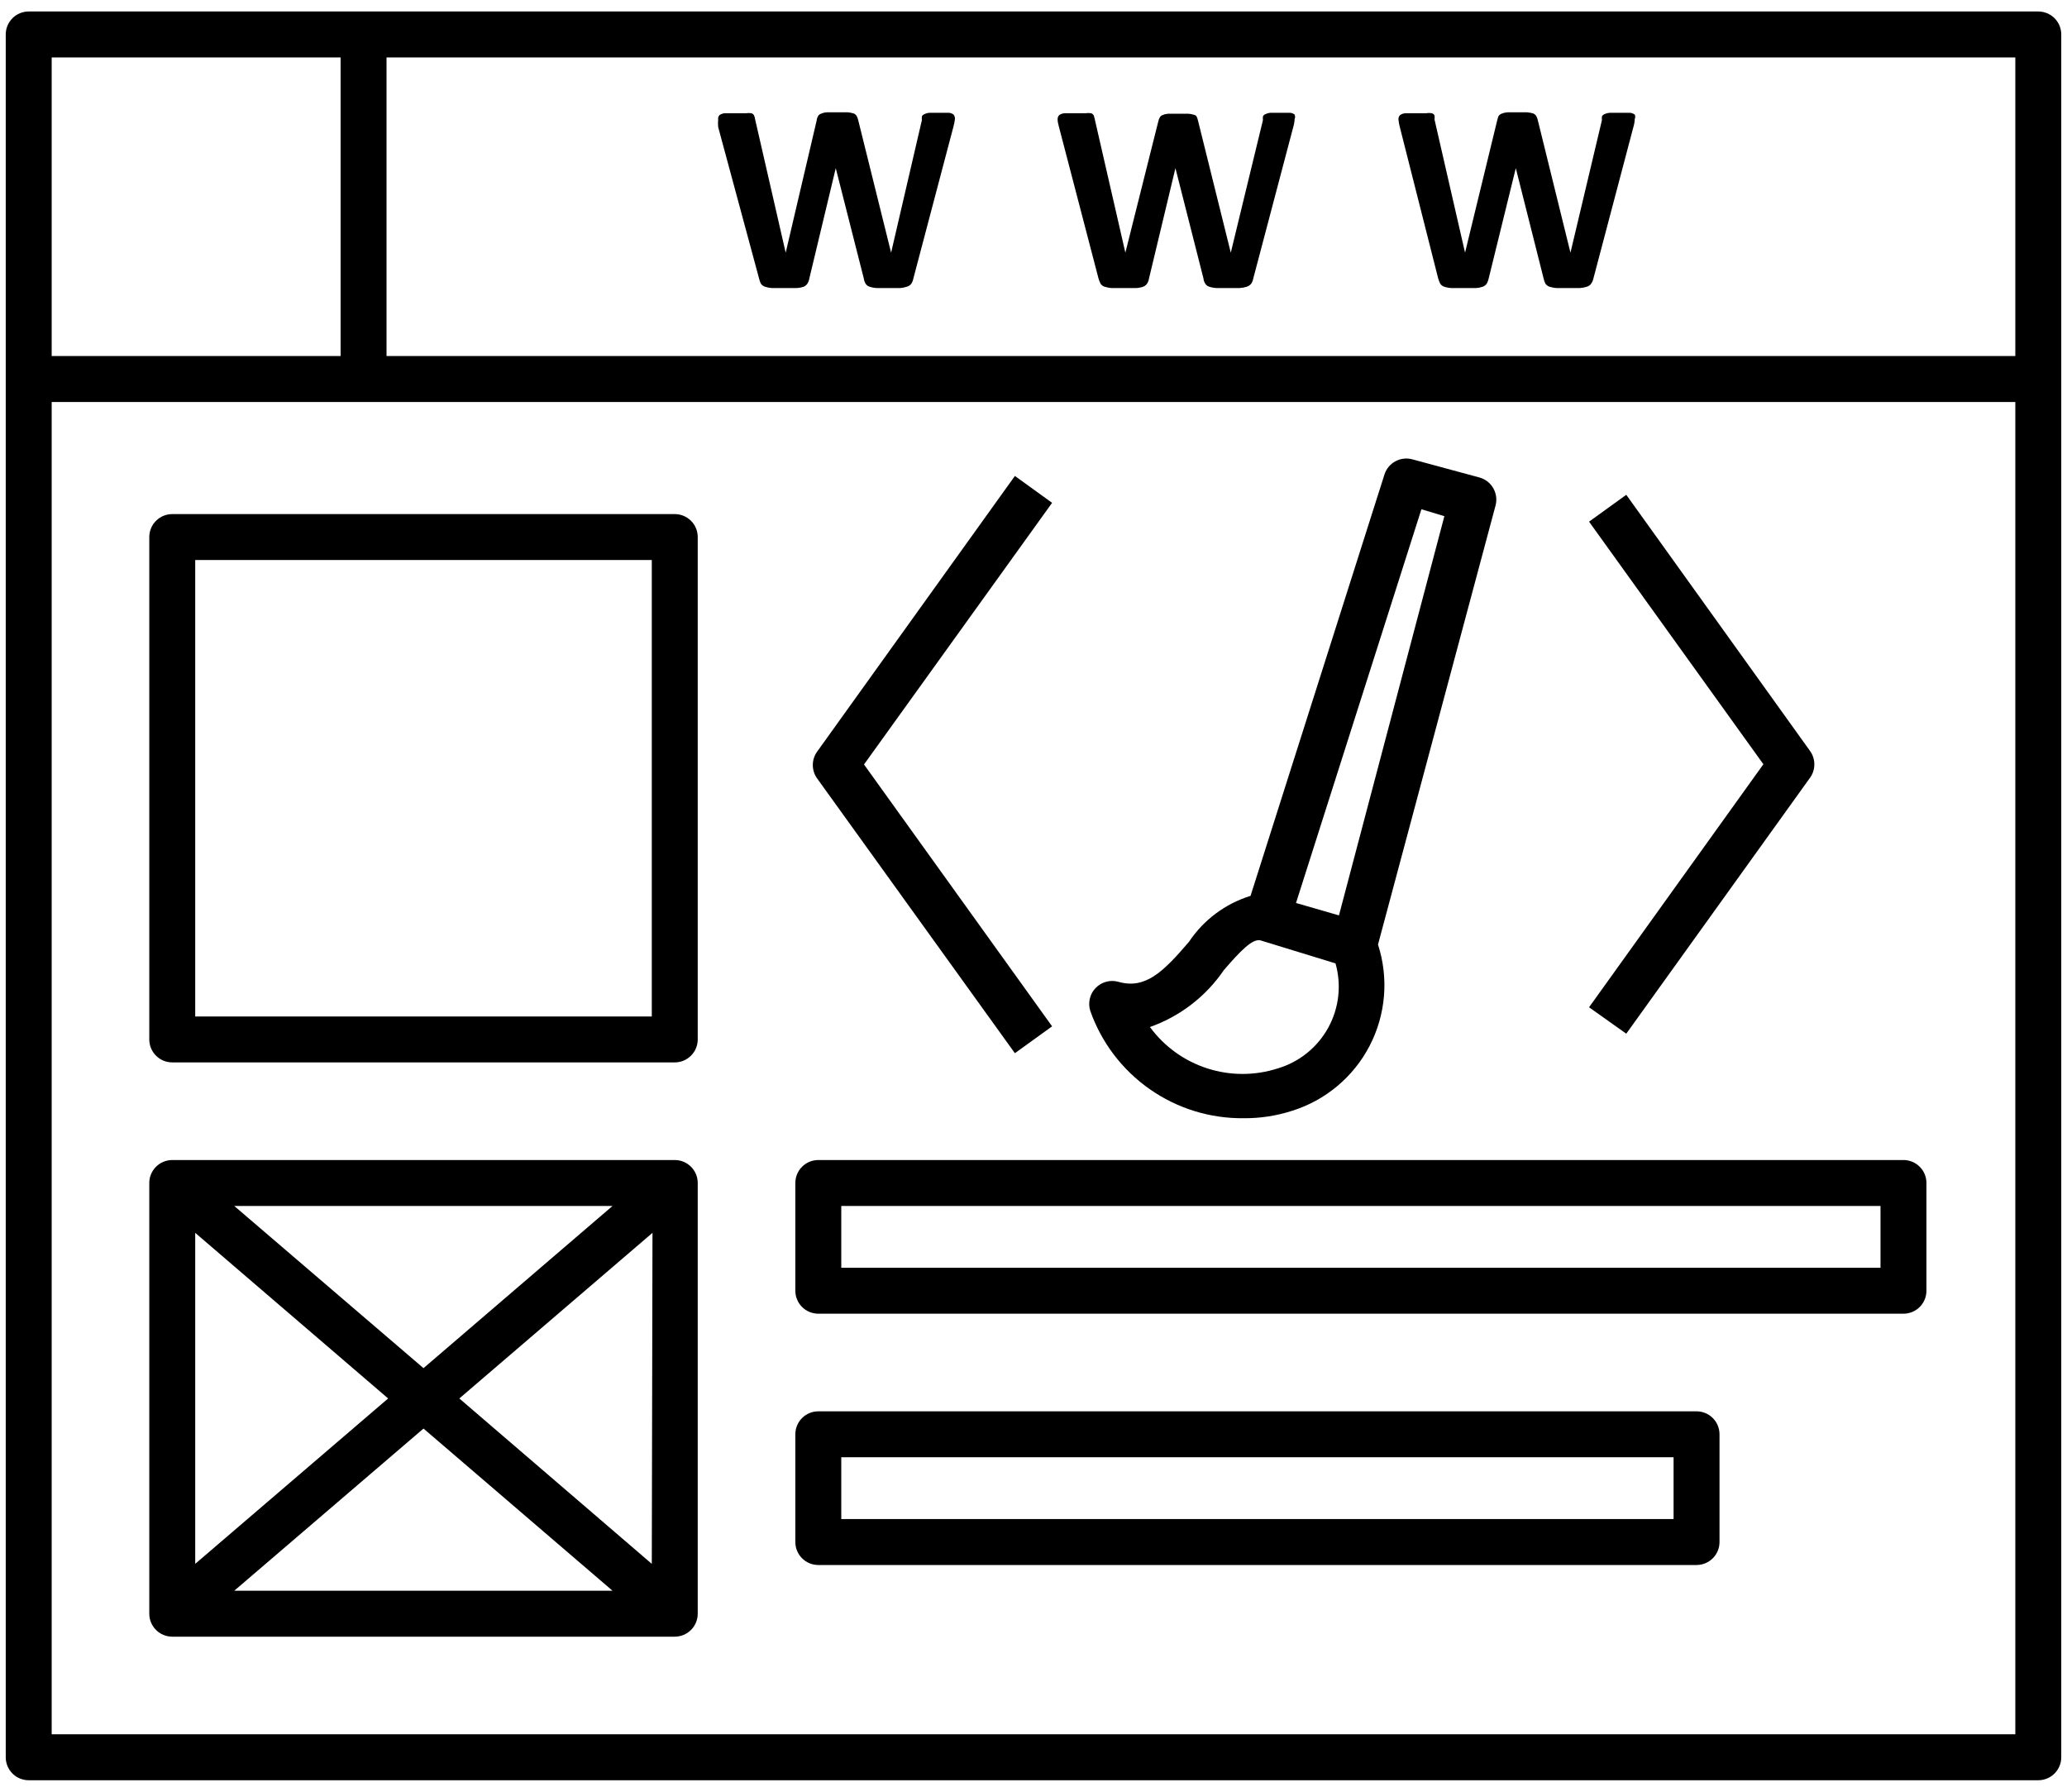 <svg width="90" height="78" viewBox="0 0 90 78" fill="currentColor" xmlns="http://www.w3.org/2000/svg">
<path d="M88.75 0.5H1.25C0.985 0.5 0.73 0.605 0.543 0.793C0.355 0.98 0.25 1.235 0.25 1.5V76.5C0.25 76.765 0.355 77.02 0.543 77.207C0.73 77.395 0.985 77.5 1.25 77.5H88.75C89.015 77.5 89.27 77.395 89.457 77.207C89.645 77.02 89.75 76.765 89.75 76.5V1.5C89.75 1.235 89.645 0.98 89.457 0.793C89.27 0.605 89.015 0.5 88.75 0.5ZM2.25 2.5H14.83V15.5H2.25V2.5ZM87.75 75.5H2.25V17.5H87.75V75.5ZM87.75 15.5H16.83V2.5H87.75V15.5Z" fill="currentColor"/>
<path d="M54.15 48.68C54.863 48.686 55.572 48.578 56.25 48.36C56.974 48.135 57.647 47.768 58.228 47.281C58.81 46.794 59.289 46.197 59.638 45.523C59.986 44.85 60.198 44.114 60.26 43.358C60.322 42.602 60.234 41.841 60 41.12L65.12 22C65.185 21.748 65.149 21.481 65.02 21.255C64.891 21.029 64.68 20.862 64.43 20.79L61.51 20C61.259 19.928 60.991 19.956 60.761 20.08C60.531 20.203 60.358 20.411 60.28 20.66L54.45 39C53.354 39.339 52.407 40.045 51.77 41C50.65 42.31 49.87 43.08 48.69 42.74C48.517 42.692 48.335 42.692 48.162 42.74C47.989 42.787 47.832 42.88 47.707 43.009C47.582 43.137 47.494 43.297 47.453 43.472C47.411 43.646 47.417 43.829 47.47 44C47.955 45.38 48.86 46.574 50.058 47.413C51.256 48.253 52.687 48.696 54.15 48.68ZM61.89 22.17L62.89 22.47L58.3 39.85L56.43 39.31L61.89 22.17ZM53.29 42.23C54 41.41 54.54 40.84 54.89 40.94L58.15 41.94C58.417 42.879 58.303 43.885 57.833 44.74C57.363 45.596 56.575 46.231 55.64 46.51C54.64 46.833 53.564 46.833 52.564 46.51C51.564 46.187 50.691 45.557 50.07 44.71C51.38 44.247 52.508 43.379 53.29 42.23ZM70.81 45L78.81 33.86C78.933 33.69 78.999 33.485 78.999 33.275C78.999 33.065 78.933 32.86 78.81 32.69L70.81 21.54L69.19 22.71L76.78 33.27L69.19 43.85L70.81 45ZM44.19 45.85L45.81 44.68L37.62 33.28L45.81 21.89L44.19 20.72L35.58 32.72C35.457 32.89 35.391 33.095 35.391 33.305C35.391 33.515 35.457 33.72 35.58 33.89L44.19 45.85ZM35.63 57.19H82.88C83.145 57.19 83.4 57.084 83.587 56.897C83.775 56.709 83.88 56.455 83.88 56.19V51.5C83.88 51.235 83.775 50.98 83.587 50.793C83.4 50.605 83.145 50.5 82.88 50.5H35.63C35.365 50.5 35.11 50.605 34.923 50.793C34.735 50.98 34.63 51.235 34.63 51.5V56.19C34.63 56.455 34.735 56.709 34.923 56.897C35.11 57.084 35.365 57.19 35.63 57.19ZM36.63 52.5H81.88V55.19H36.63V52.5ZM35.63 68.13H73.87C74.135 68.13 74.39 68.025 74.577 67.837C74.765 67.65 74.87 67.395 74.87 67.13V62.44C74.87 62.175 74.765 61.92 74.577 61.733C74.39 61.545 74.135 61.44 73.87 61.44H35.63C35.365 61.44 35.11 61.545 34.923 61.733C34.735 61.92 34.63 62.175 34.63 62.44V67.13C34.63 67.395 34.735 67.65 34.923 67.837C35.11 68.025 35.365 68.13 35.63 68.13ZM36.63 63.44H72.87V66.13H36.63V63.44ZM6.5 23.38V45.25C6.5 45.515 6.605 45.77 6.793 45.957C6.98 46.145 7.235 46.25 7.5 46.25H29.38C29.645 46.25 29.9 46.145 30.087 45.957C30.275 45.77 30.38 45.515 30.38 45.25V23.38C30.38 23.115 30.275 22.86 30.087 22.673C29.9 22.485 29.645 22.38 29.38 22.38H7.5C7.235 22.38 6.98 22.485 6.793 22.673C6.605 22.86 6.5 23.115 6.5 23.38ZM8.5 24.38H28.38V44.25H8.5V24.38ZM29.38 50.5H7.5C7.235 50.5 6.98 50.605 6.793 50.793C6.605 50.98 6.5 51.235 6.5 51.5V70.25C6.5 70.515 6.605 70.769 6.793 70.957C6.98 71.144 7.235 71.25 7.5 71.25H29.38C29.645 71.25 29.9 71.144 30.087 70.957C30.275 70.769 30.38 70.515 30.38 70.25V51.5C30.38 51.235 30.275 50.98 30.087 50.793C29.9 50.605 29.645 50.5 29.38 50.5ZM26.67 52.5L18.44 59.56L10.2 52.5H26.67ZM8.5 53.67L16.9 60.88L8.5 68.08V53.67ZM10.2 69.25L18.44 62.19L26.67 69.25H10.2ZM28.38 68.08L20 60.88L28.41 53.67L28.38 68.08ZM33.05 12.12C33.066 12.2 33.093 12.277 33.13 12.35C33.173 12.409 33.232 12.454 33.3 12.48C33.404 12.514 33.511 12.534 33.62 12.54H34.68C34.789 12.535 34.897 12.515 35 12.48C35.066 12.45 35.121 12.401 35.16 12.34C35.202 12.273 35.229 12.198 35.24 12.12L36.39 7.32L37.61 12.12C37.621 12.201 37.648 12.279 37.69 12.35C37.728 12.413 37.789 12.46 37.86 12.48C37.963 12.515 38.071 12.535 38.18 12.54H39.18C39.286 12.534 39.39 12.514 39.49 12.48C39.566 12.46 39.634 12.414 39.68 12.35C39.725 12.28 39.756 12.202 39.77 12.12L41.51 5.53C41.542 5.415 41.566 5.298 41.58 5.18C41.583 5.111 41.562 5.044 41.52 4.99C41.461 4.94 41.387 4.912 41.31 4.91H40.48C40.4 4.914 40.322 4.934 40.25 4.97C40.226 4.978 40.203 4.991 40.184 5.008C40.165 5.025 40.15 5.046 40.14 5.07C40.134 5.123 40.134 5.177 40.14 5.23L38.8 11L37.37 5.24C37.356 5.173 37.333 5.109 37.3 5.05C37.272 4.999 37.225 4.959 37.17 4.94C37.089 4.913 37.005 4.897 36.92 4.89H36C35.914 4.894 35.829 4.915 35.75 4.95C35.696 4.966 35.65 5.002 35.62 5.05C35.587 5.108 35.566 5.173 35.56 5.24L34.21 11L32.88 5.2C32.873 5.138 32.857 5.077 32.83 5.02C32.806 4.977 32.767 4.945 32.72 4.93C32.641 4.917 32.559 4.917 32.48 4.93H31.57C31.484 4.933 31.401 4.961 31.33 5.01C31.305 5.034 31.287 5.064 31.276 5.097C31.266 5.13 31.264 5.166 31.27 5.2C31.26 5.31 31.26 5.42 31.27 5.53L33.05 12.12ZM47.83 12.12C47.853 12.199 47.883 12.276 47.92 12.35C47.961 12.411 48.02 12.457 48.09 12.48C48.194 12.514 48.301 12.534 48.41 12.54H49.47C49.576 12.536 49.68 12.515 49.78 12.48C49.85 12.453 49.91 12.404 49.95 12.34C49.992 12.273 50.019 12.198 50.03 12.12L51.18 7.32L52.4 12.12C52.407 12.202 52.434 12.281 52.48 12.35C52.518 12.413 52.579 12.46 52.65 12.48C52.753 12.515 52.861 12.535 52.97 12.54H53.97C54.079 12.534 54.187 12.514 54.29 12.48C54.364 12.455 54.43 12.41 54.48 12.35C54.525 12.28 54.556 12.202 54.57 12.12L56.31 5.53C56.345 5.416 56.365 5.299 56.37 5.18C56.383 5.15 56.39 5.118 56.39 5.085C56.39 5.052 56.383 5.02 56.37 4.99C56.311 4.94 56.237 4.912 56.16 4.91H55.33C55.25 4.914 55.172 4.934 55.1 4.97C55.076 4.978 55.053 4.991 55.034 5.008C55.015 5.025 55 5.046 54.99 5.07C54.984 5.123 54.984 5.177 54.99 5.23L53.59 11L52.16 5.24C52.146 5.173 52.123 5.109 52.09 5.05C52.064 5.027 52.033 5.01 52 5C51.915 4.974 51.828 4.957 51.74 4.95H50.87C50.784 4.956 50.699 4.976 50.62 5.01C50.594 5.018 50.57 5.031 50.55 5.048C50.529 5.065 50.512 5.086 50.5 5.11C50.467 5.169 50.444 5.233 50.43 5.3L49 11L47.67 5.2C47.659 5.139 47.642 5.078 47.62 5.02C47.596 4.977 47.556 4.945 47.51 4.93C47.427 4.916 47.343 4.916 47.26 4.93H46.36C46.274 4.933 46.191 4.961 46.12 5.01C46.096 5.035 46.077 5.065 46.065 5.097C46.053 5.13 46.048 5.165 46.05 5.2C46.05 5.28 46.07 5.39 46.11 5.53L47.83 12.12ZM62.62 12.12C62.643 12.199 62.673 12.276 62.71 12.35C62.751 12.411 62.81 12.457 62.88 12.48C62.983 12.515 63.091 12.535 63.2 12.54H64.26C64.366 12.534 64.47 12.514 64.57 12.48C64.639 12.45 64.698 12.402 64.74 12.34C64.777 12.271 64.804 12.197 64.82 12.12L66 7.32L67.21 12.12C67.226 12.2 67.253 12.277 67.29 12.35C67.333 12.409 67.392 12.454 67.46 12.48C67.564 12.514 67.671 12.534 67.78 12.54H68.78C68.889 12.534 68.996 12.514 69.1 12.48C69.172 12.457 69.236 12.412 69.28 12.35C69.329 12.281 69.363 12.203 69.38 12.12L71.12 5.53C71.155 5.416 71.175 5.299 71.18 5.18C71.193 5.15 71.2 5.118 71.2 5.085C71.2 5.052 71.193 5.02 71.18 4.99C71.119 4.944 71.046 4.916 70.97 4.91H70.1C70.017 4.915 69.936 4.936 69.86 4.97C69.813 4.989 69.774 5.025 69.75 5.07C69.744 5.123 69.744 5.177 69.75 5.23L68.38 11L66.96 5.24C66.946 5.173 66.923 5.109 66.89 5.05C66.859 5.001 66.814 4.962 66.76 4.94C66.675 4.914 66.588 4.897 66.5 4.89H65.63C65.544 4.896 65.459 4.916 65.38 4.95C65.327 4.969 65.282 5.004 65.25 5.05C65.226 5.112 65.206 5.175 65.19 5.24L63.79 11L62.46 5.2C62.469 5.14 62.469 5.08 62.46 5.02C62.447 4.998 62.43 4.978 62.409 4.963C62.389 4.947 62.365 4.936 62.34 4.93C62.261 4.915 62.179 4.915 62.1 4.93H61.2C61.114 4.933 61.031 4.961 60.96 5.01C60.936 5.035 60.917 5.065 60.905 5.097C60.893 5.13 60.888 5.165 60.89 5.2C60.901 5.311 60.921 5.422 60.95 5.53L62.62 12.12Z" fill="currentColor"/>
</svg>
